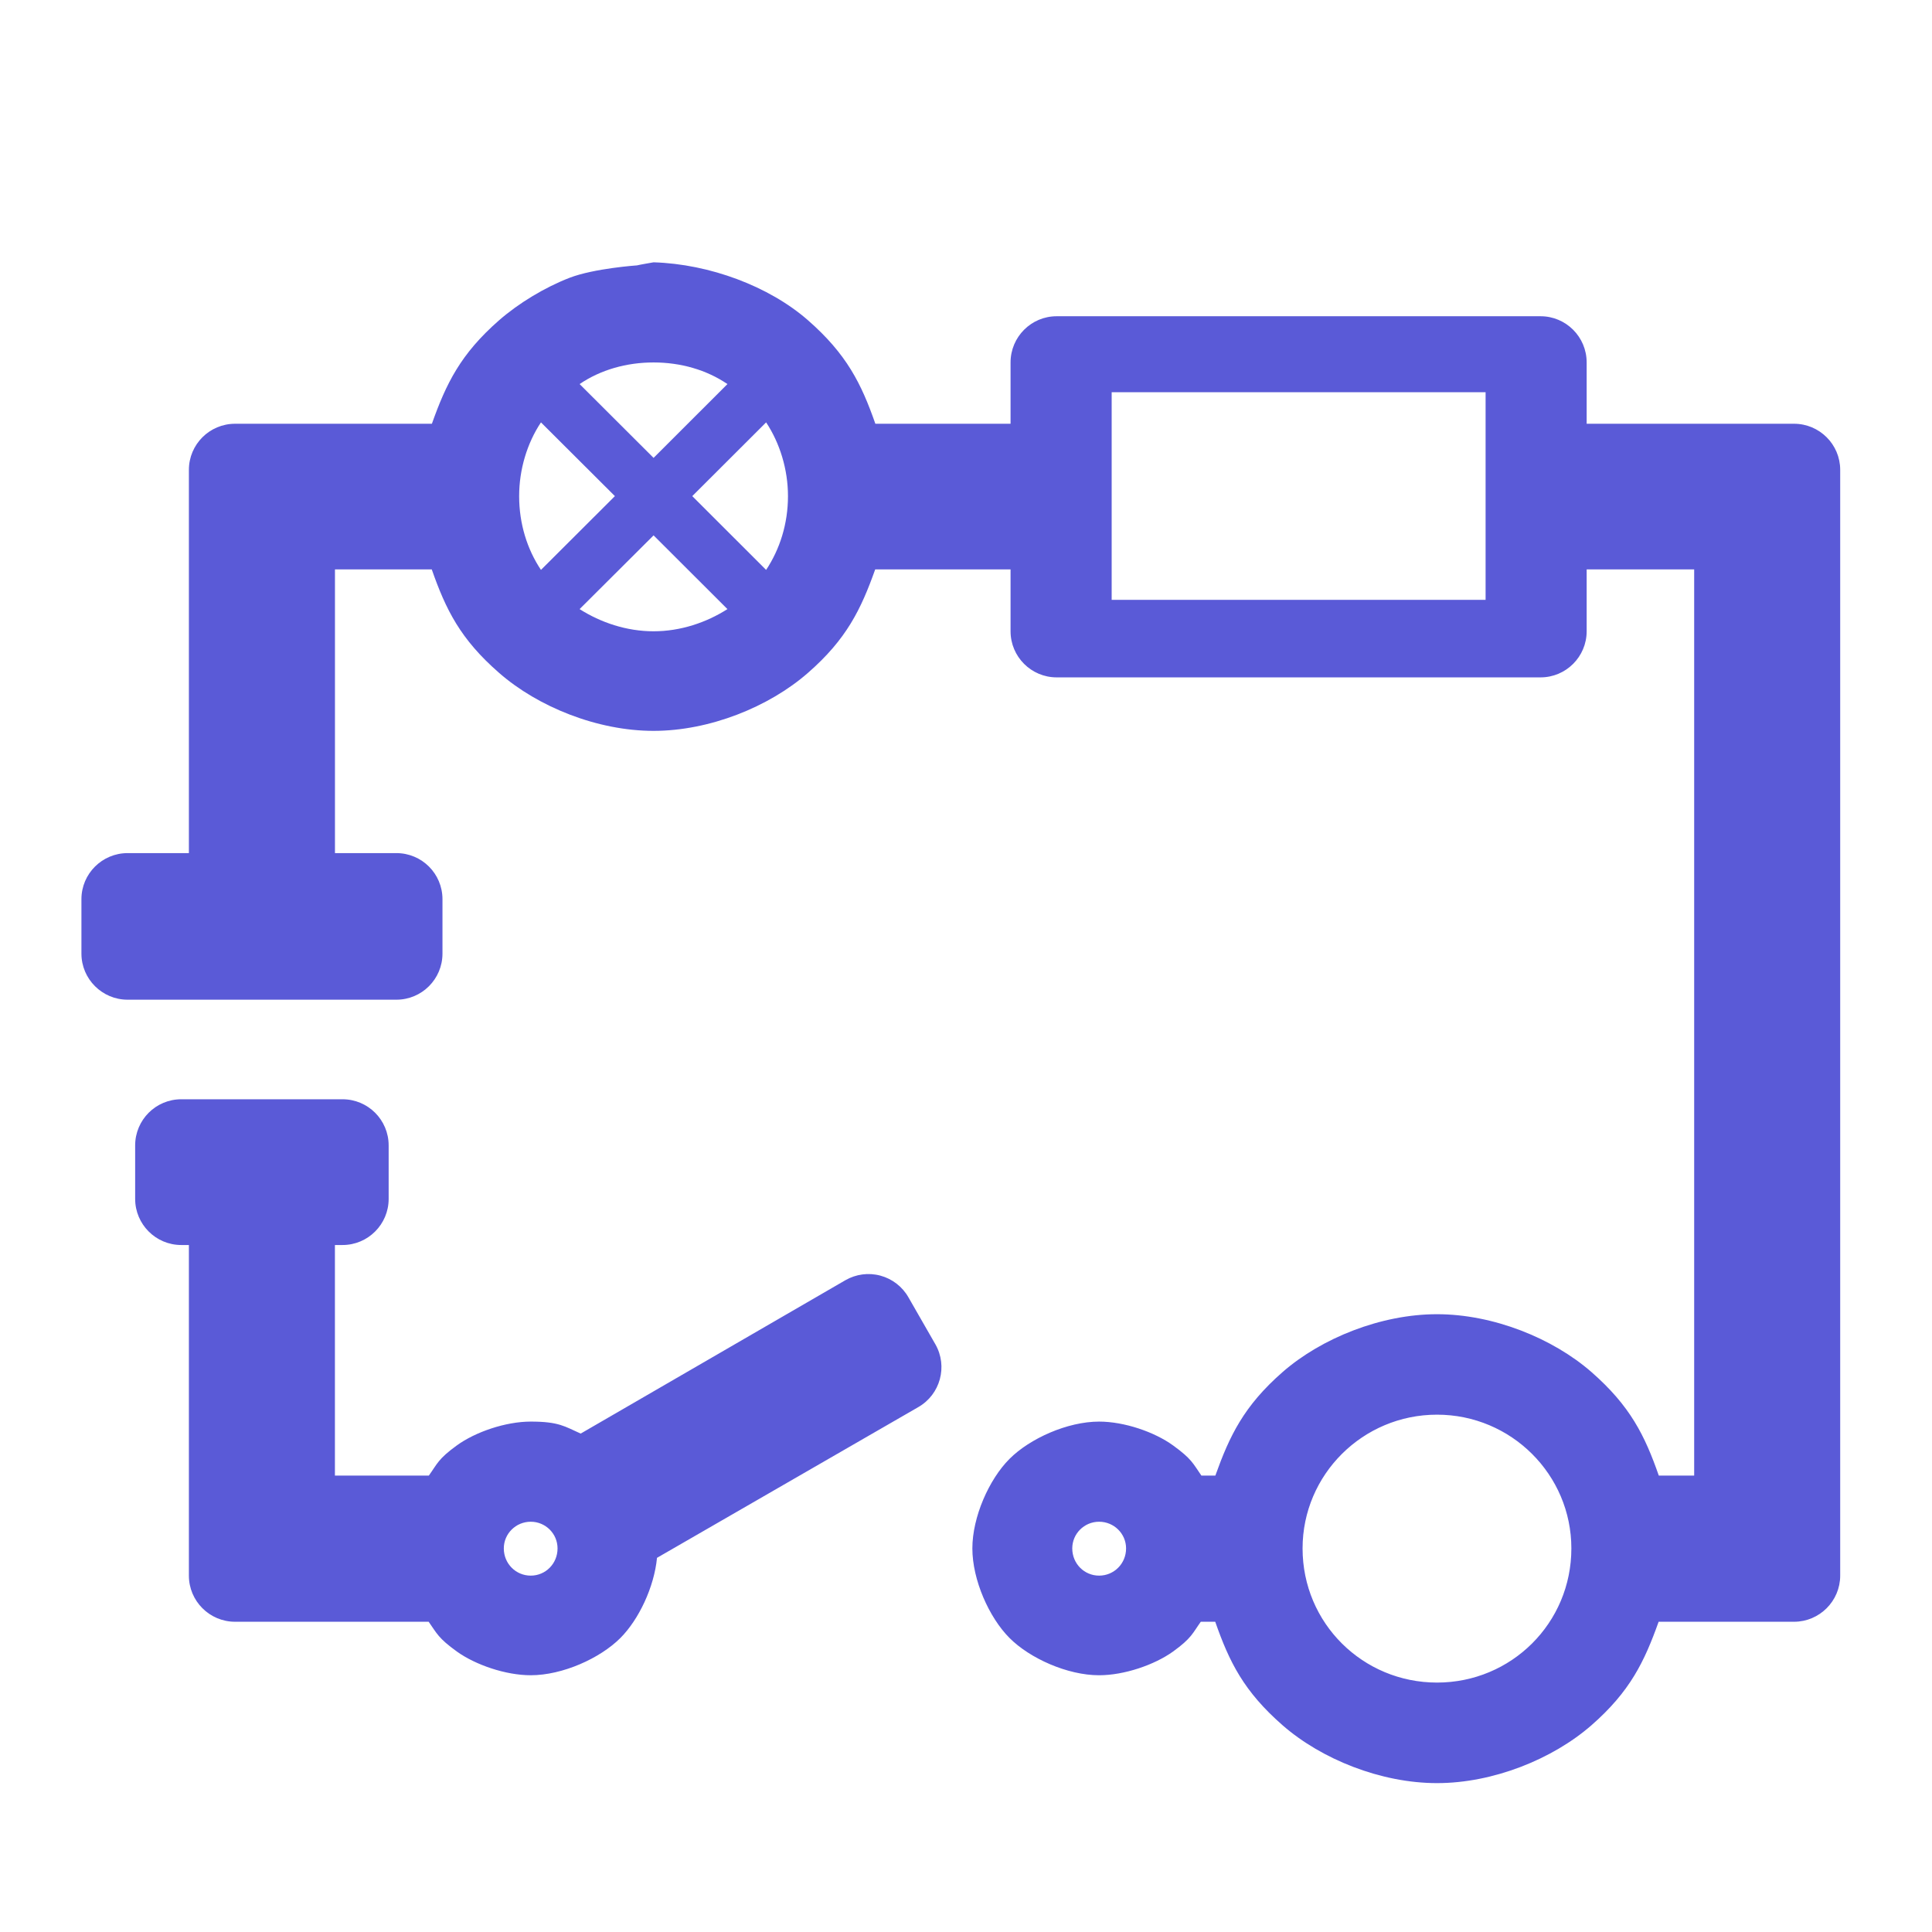<svg height="48" width="48" xmlns="http://www.w3.org/2000/svg"><path fill="rgb(90, 90, 215)" d="m15.828 6.593c.048-.014.41-.076.41-.076 1.393.043 2.869.595 3.833 1.437.966.845 1.328 1.577 1.677 2.574h3.359v-1.523c0-.635.514-1.148 1.145-1.148h12.023c.631 0 1.145.513 1.145 1.148v1.523h5.152c.632 0 1.147.513 1.147 1.145v27.473c0 .631-.515 1.146-1.147 1.146h-3.364c-.354.989-.706 1.73-1.672 2.574-.965.841-2.441 1.435-3.834 1.435-1.394 0-2.87-.594-3.834-1.435-.967-.844-1.328-1.579-1.676-2.574h-.359c-.206.288-.227.406-.689.74-.461.331-1.212.589-1.837.589-.787 0-1.721-.419-2.227-.927s-.922-1.44-.922-2.224.416-1.717.922-2.224 1.44-.927 2.227-.927c.625 0 1.377.257 1.84.594.462.334.495.45.701.747h.347c.354-.989.708-1.73 1.673-2.574.965-.841 2.442-1.435 3.834-1.435 1.394 0 2.87.594 3.835 1.435.966.845 1.327 1.577 1.675 2.574h.879v-22.513h-2.671v1.537c0 .632-.514 1.145-1.145 1.145h-12.023c-.631 0-1.145-.513-1.145-1.145v-1.537h-3.363c-.354.991-.709 1.732-1.674 2.573-.965.843-2.441 1.438-3.832 1.438-1.395 0-2.87-.595-3.835-1.438-.967-.841-1.327-1.577-1.676-2.573h-2.405v7.048h1.525c.635 0 1.146.512 1.146 1.145v1.352c0 .631-.511 1.145-1.146 1.145h-6.677c-.632 0-1.147-.514-1.147-1.145v-1.352c0-.633.515-1.145 1.147-1.145h1.523v-9.522c0-.632.514-1.145 1.147-1.145h4.89c.353-.991.707-1.73 1.673-2.574.485-.423 1.137-.817 1.752-1.054.612-.234 1.673-.307 1.673-.307zm-6.172 21.865v1.328c0 .632-.513 1.146-1.146 1.146h-.189v5.728h2.334c.208-.291.231-.413.692-.747.463-.337 1.216-.594 1.839-.594.705 0 .849.124 1.241.298l6.574-3.809c.265-.153.578-.195.873-.115s.546.274.696.539l.67 1.168c.312.547.122 1.245-.425 1.559l-6.492 3.745c-.07.727-.452 1.532-.908 1.99-.507.508-1.44.927-2.229.927-.623 0-1.374-.258-1.835-.589-.463-.334-.495-.447-.701-.74h-4.811c-.633 0-1.146-.515-1.146-1.146v-8.214h-.19c-.632 0-1.145-.514-1.145-1.146v-1.328c0-.634.513-1.147 1.145-1.147h4.007c.633 0 1.146.513 1.146 1.147zm17.963-13.555h9.29v-5.159h-9.29zm-15.102 23.567c0 .379.3.676.669.676.368 0 .666-.297.666-.676 0-.367-.298-.663-.666-.663-.369 0-.669.296-.669.663zm14.123 0c0 .379.299.676.667.676.369 0 .67-.297.67-.676 0-.367-.301-.663-.67-.663-.368 0-.667.296-.667.663zm5.722 0c0 1.857 1.496 3.333 3.34 3.333s3.338-1.476 3.338-3.333c0-1.833-1.494-3.323-3.338-3.323s-3.34 1.49-3.34 3.323zm-15.163-26.144 1.835 1.833c.341-.514.543-1.147.543-1.833 0-.664-.202-1.317-.543-1.832zm-2.799 2.807c.524.333 1.165.551 1.838.551.672 0 1.312-.218 1.835-.551l-1.835-1.832zm-1.502-2.807c0 .686.199 1.319.542 1.833l1.837-1.833-1.837-1.832c-.343.515-.542 1.168-.542 1.832zm1.502-2.784 1.838 1.834 1.835-1.834c-.523-.355-1.163-.537-1.835-.537-.673 0-1.314.182-1.838.537z"/></svg>